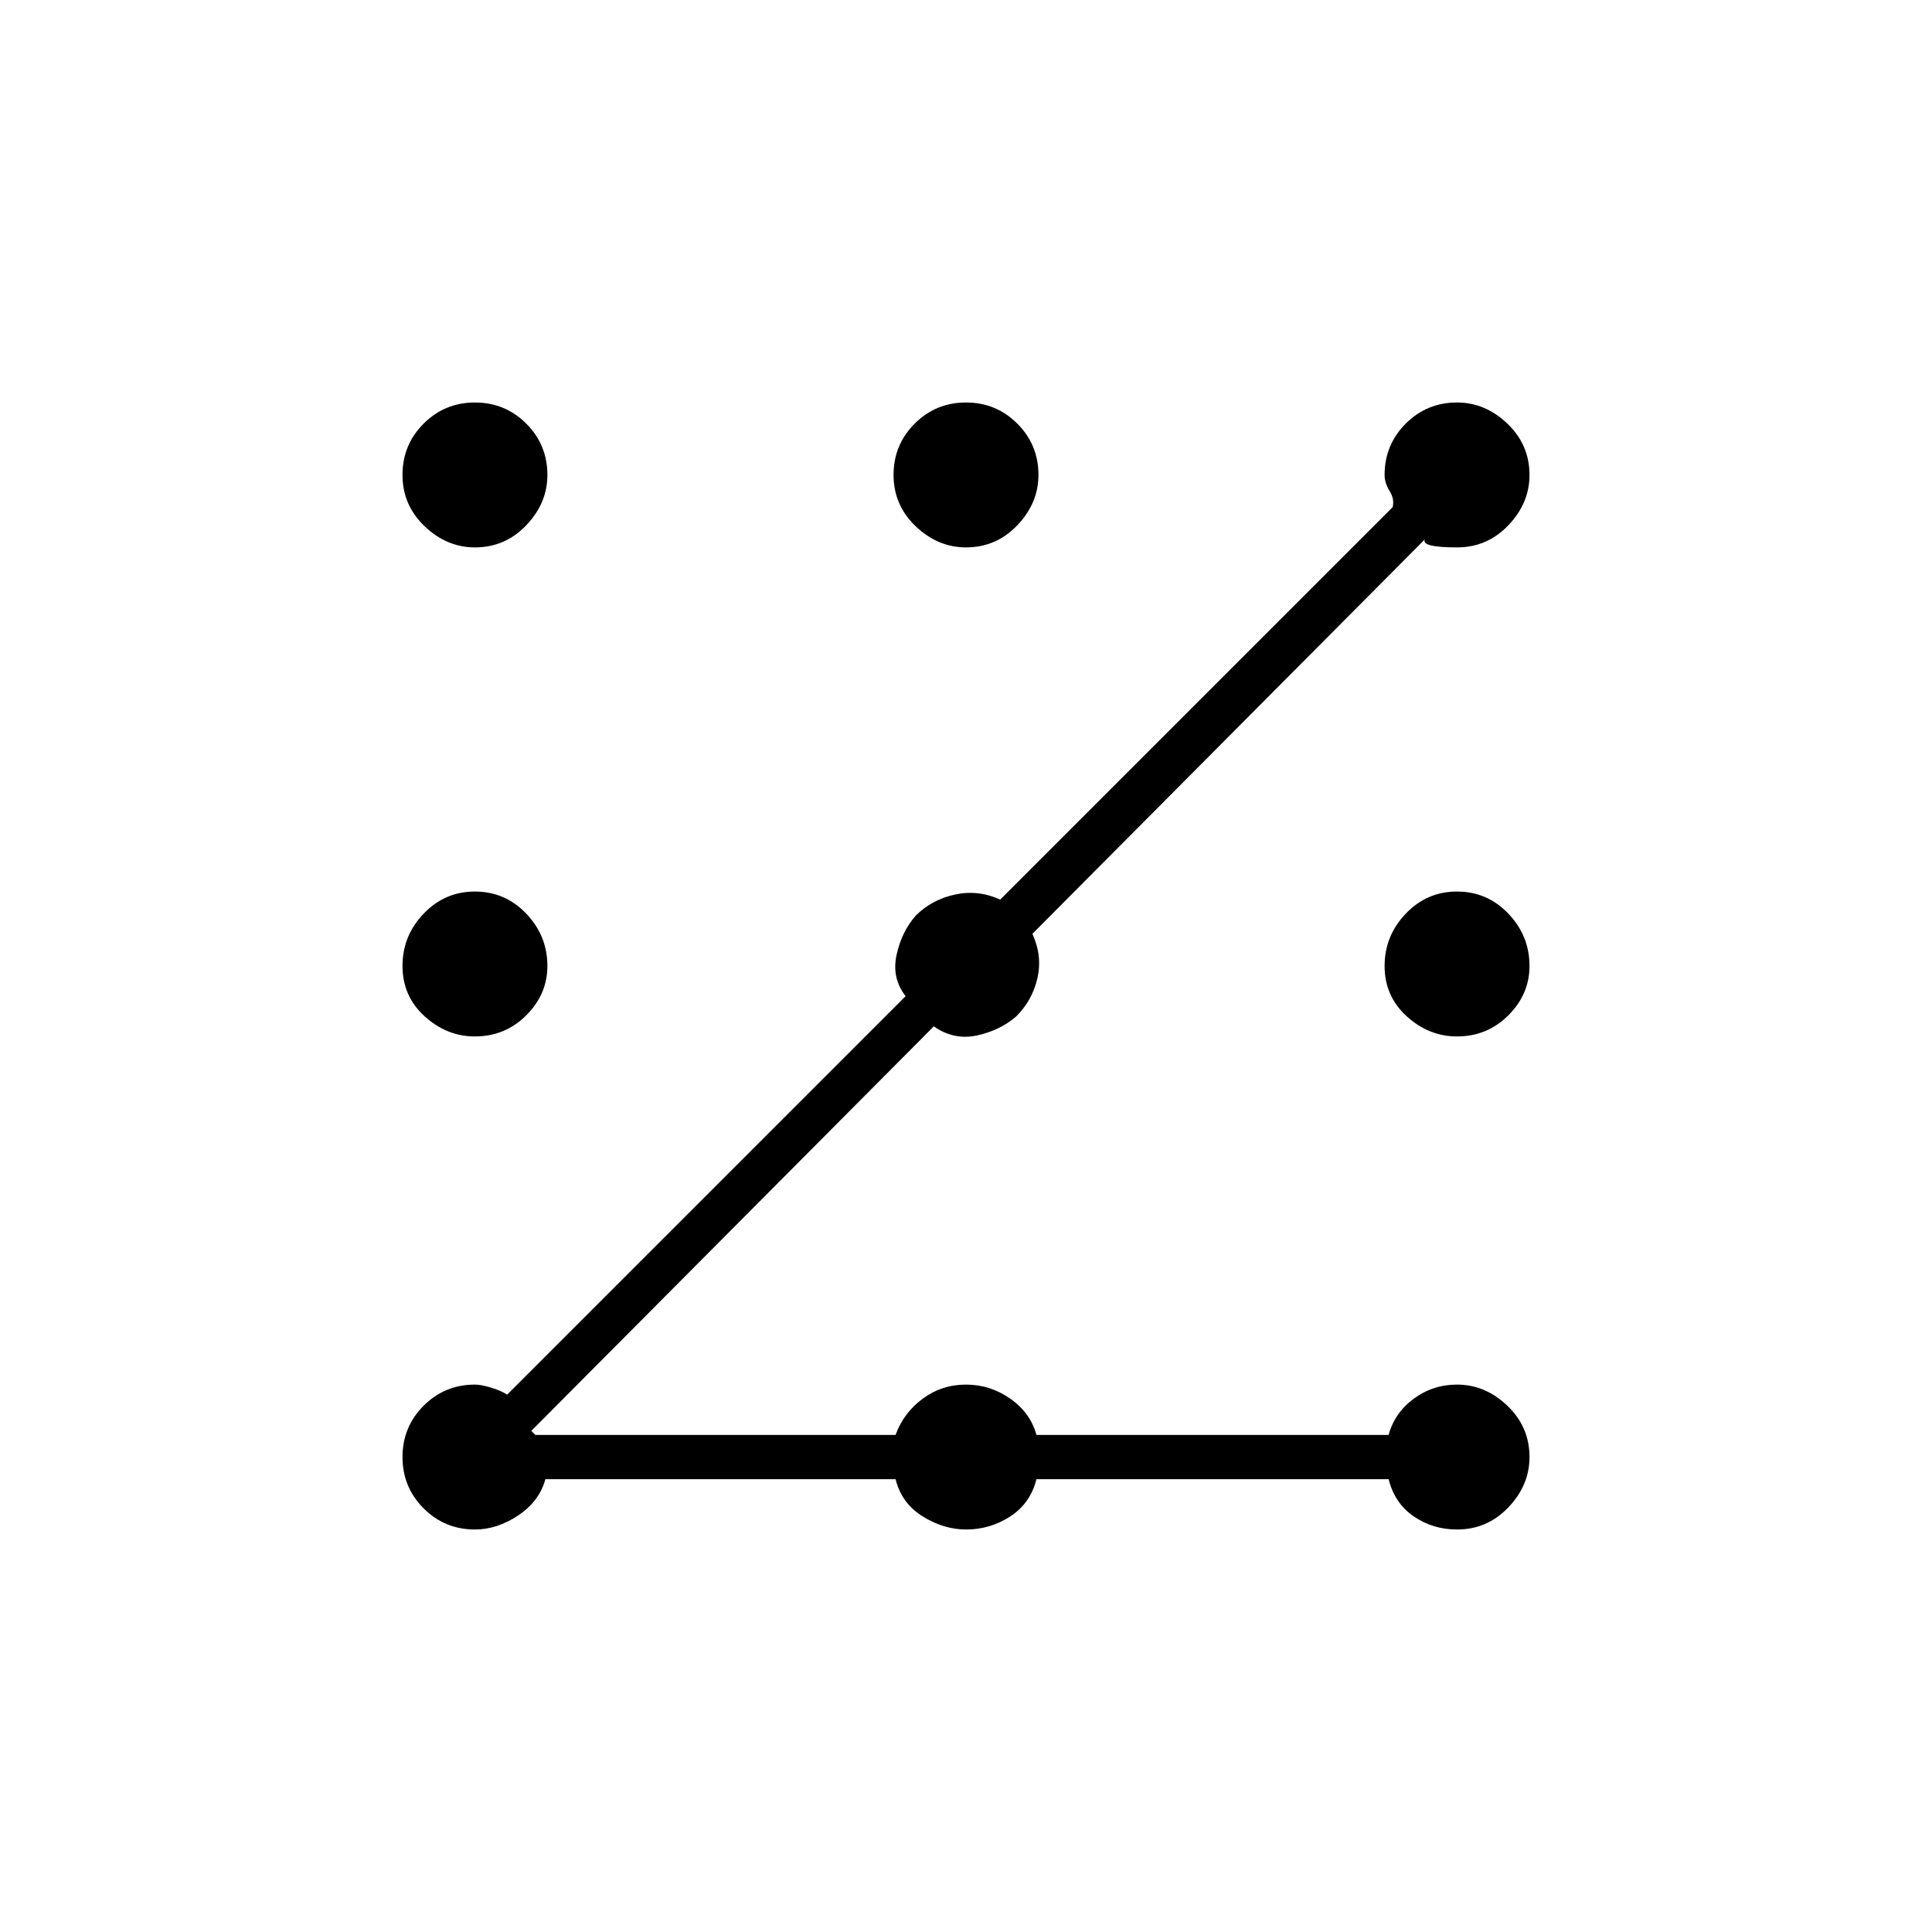 <svg xmlns="http://www.w3.org/2000/svg" height="48" width="48"><path d="M11.8 38q-.75 0-1.275-.525Q10 36.95 10 36.2q0-.75.525-1.275.525-.525 1.275-.525.15 0 .4.075t.4.175l9.9-9.9q-.35-.45-.225-1.025.125-.575.475-.975.4-.4.975-.525t1.125.125l9.75-9.75q.05-.2-.075-.4t-.125-.4q0-.75.525-1.275Q35.45 10 36.2 10q.7 0 1.25.525T38 11.8q0 .7-.525 1.25t-1.275.55q-.9 0-.8-.2l-9.75 9.8q.25.55.125 1.1t-.525.95q-.4.35-.975.475T23.2 25.5l-10 10.05.1.1h8.95q.2-.55.675-.9.475-.35 1.075-.35t1.1.35q.5.35.65.9h8.75q.15-.55.625-.9t1.075-.35q.7 0 1.25.525T38 36.2q0 .7-.525 1.25T36.2 38q-.6 0-1.075-.325t-.625-.925h-8.75q-.15.6-.65.925Q24.6 38 24 38q-.55 0-1.075-.325-.525-.325-.675-.925h-8.7q-.15.55-.675.9T11.8 38Zm0-12.25q-.7 0-1.25-.5T10 24q0-.75.525-1.3t1.275-.55q.75 0 1.275.55.525.55.525 1.3 0 .7-.525 1.225-.525.525-1.275.525Zm0-12.15q-.7 0-1.25-.525T10 11.8q0-.75.525-1.275Q11.05 10 11.8 10q.75 0 1.275.525.525.525.525 1.275 0 .7-.525 1.25t-1.275.55Zm12.2 0q-.7 0-1.25-.525T22.2 11.8q0-.75.525-1.275Q23.25 10 24 10q.75 0 1.275.525.525.525.525 1.275 0 .7-.525 1.25T24 13.6Zm12.2 12.15q-.7 0-1.25-.5T34.4 24q0-.75.525-1.3t1.275-.55q.75 0 1.275.55.525.55.525 1.3 0 .7-.525 1.225-.525.525-1.275.525Z"/></svg>